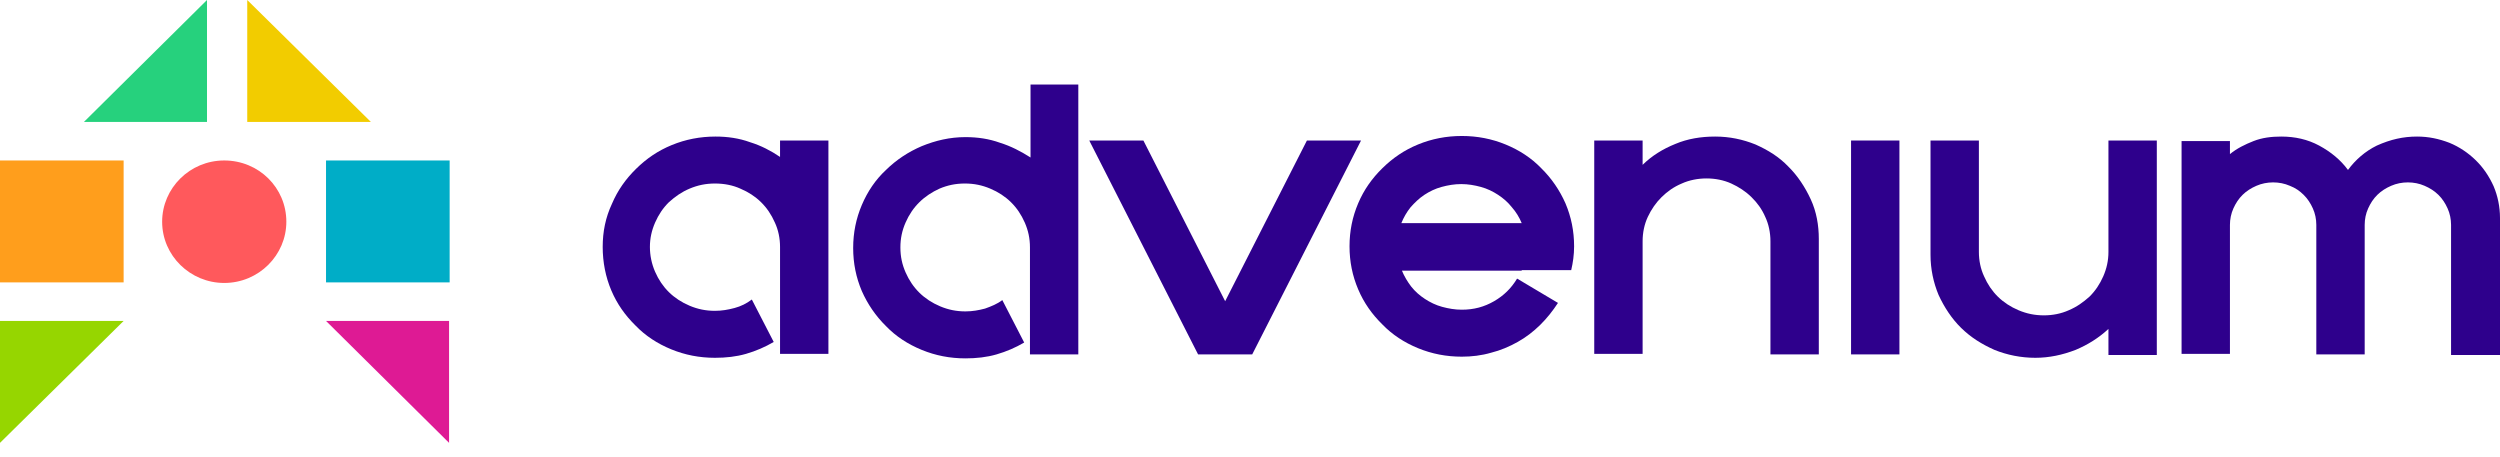 <svg width="175" height="32" viewBox="0 0 175 32" fill="none" xmlns="http://www.w3.org/2000/svg">
<path d="M57.989 9.836V24.769H54.603V23.66V17.282C54.603 16.688 54.482 16.094 54.241 15.579C53.999 15.025 53.676 14.549 53.273 14.153C52.87 13.757 52.386 13.44 51.822 13.203C51.298 12.965 50.694 12.846 50.049 12.846C49.404 12.846 48.84 12.965 48.275 13.203C47.711 13.44 47.267 13.757 46.824 14.153C46.421 14.549 46.099 15.025 45.857 15.579C45.615 16.134 45.494 16.688 45.494 17.282C45.494 17.877 45.615 18.471 45.857 19.025C46.099 19.58 46.421 20.055 46.824 20.451C47.227 20.847 47.711 21.164 48.275 21.402C48.84 21.64 49.404 21.758 50.049 21.758C50.532 21.758 50.976 21.679 51.419 21.56C51.862 21.442 52.266 21.243 52.628 20.966L54.16 23.937C53.555 24.293 52.91 24.571 52.225 24.769C51.54 24.967 50.815 25.046 50.049 25.046C48.96 25.046 47.953 24.848 46.985 24.452C46.018 24.056 45.172 23.501 44.486 22.788C43.761 22.075 43.197 21.283 42.793 20.332C42.39 19.382 42.189 18.352 42.189 17.282C42.189 16.213 42.39 15.223 42.834 14.272C43.237 13.322 43.801 12.529 44.527 11.816C45.252 11.103 46.058 10.549 47.026 10.153C47.993 9.757 49.001 9.559 50.089 9.559C50.935 9.559 51.742 9.677 52.507 9.955C53.273 10.192 53.959 10.549 54.603 10.985V9.836H57.989Z" fill="#2E008C"/>
<path d="M75.482 5.915V24.808H72.097V23.699V17.322C72.097 16.688 71.976 16.134 71.734 15.579C71.492 15.025 71.169 14.549 70.766 14.153C70.363 13.757 69.88 13.44 69.315 13.203C68.751 12.965 68.187 12.846 67.542 12.846C66.897 12.846 66.333 12.965 65.768 13.203C65.244 13.44 64.761 13.757 64.358 14.153C63.955 14.549 63.632 15.025 63.39 15.579C63.148 16.134 63.028 16.688 63.028 17.322C63.028 17.956 63.148 18.51 63.39 19.065C63.632 19.619 63.955 20.095 64.358 20.491C64.761 20.887 65.244 21.204 65.809 21.442C66.373 21.679 66.937 21.798 67.582 21.798C68.066 21.798 68.509 21.719 68.953 21.6C69.396 21.442 69.799 21.283 70.162 21.006L71.693 23.977C71.089 24.333 70.444 24.61 69.759 24.808C69.073 25.006 68.348 25.086 67.582 25.086C66.494 25.086 65.486 24.888 64.519 24.491C63.551 24.095 62.705 23.541 62.02 22.828C61.294 22.115 60.73 21.283 60.327 20.372C59.924 19.421 59.722 18.431 59.722 17.362C59.722 16.292 59.924 15.302 60.327 14.351C60.73 13.401 61.294 12.569 62.02 11.896C62.745 11.183 63.592 10.628 64.519 10.232C65.486 9.836 66.494 9.598 67.582 9.598C68.429 9.598 69.235 9.717 70.001 9.994C70.766 10.232 71.452 10.588 72.137 11.024V5.915H75.482Z" fill="#2E008C"/>
<path d="M83.866 24.808L76.248 9.836H80.037L85.761 21.085L91.484 9.836H95.273L87.655 24.808H83.866Z" fill="#2E008C"/>
<path d="M106.519 15.619C106.357 15.223 106.116 14.827 105.833 14.51C105.551 14.153 105.229 13.876 104.866 13.638C104.503 13.401 104.1 13.203 103.657 13.084C103.213 12.965 102.77 12.886 102.286 12.886C101.803 12.886 101.359 12.965 100.916 13.084C100.473 13.203 100.069 13.401 99.707 13.638C99.344 13.876 99.022 14.193 98.739 14.51C98.457 14.866 98.256 15.223 98.094 15.619H106.519ZM106.519 18.946H98.135C98.296 19.342 98.538 19.738 98.78 20.055C99.062 20.412 99.384 20.689 99.747 20.927C100.11 21.164 100.513 21.362 100.956 21.481C101.4 21.6 101.843 21.679 102.327 21.679C103.173 21.679 103.899 21.481 104.584 21.085C105.269 20.689 105.793 20.174 106.196 19.501L109.058 21.204C108.695 21.758 108.292 22.273 107.808 22.749C107.325 23.224 106.801 23.62 106.236 23.937C105.672 24.254 105.027 24.531 104.382 24.689C103.697 24.888 103.012 24.967 102.327 24.967C101.238 24.967 100.231 24.769 99.263 24.373C98.296 23.977 97.45 23.422 96.764 22.709C96.039 21.996 95.475 21.204 95.072 20.253C94.668 19.303 94.467 18.312 94.467 17.243C94.467 16.174 94.668 15.183 95.072 14.233C95.475 13.282 96.039 12.49 96.764 11.777C97.49 11.064 98.296 10.509 99.263 10.113C100.231 9.717 101.238 9.519 102.327 9.519C103.415 9.519 104.423 9.717 105.39 10.113C106.357 10.509 107.204 11.064 107.889 11.777C108.615 12.49 109.179 13.322 109.582 14.233C109.985 15.183 110.187 16.174 110.187 17.243C110.187 17.837 110.106 18.392 109.985 18.907H108.494H106.519V18.946Z" fill="#2E008C"/>
<path d="M120.062 9.559C121.069 9.559 121.996 9.757 122.883 10.113C123.77 10.509 124.536 10.985 125.181 11.658C125.826 12.292 126.35 13.084 126.753 13.955C127.156 14.827 127.317 15.777 127.317 16.728V24.808H123.931V19.263V16.886C123.931 16.292 123.81 15.698 123.568 15.183C123.327 14.629 123.004 14.193 122.601 13.797C122.198 13.401 121.714 13.084 121.19 12.846C120.666 12.608 120.062 12.49 119.457 12.49C118.853 12.49 118.248 12.608 117.724 12.846C117.16 13.084 116.716 13.401 116.313 13.797C115.91 14.193 115.588 14.668 115.346 15.183C115.104 15.698 114.983 16.292 114.983 16.886V19.263V24.769H111.597V9.836H114.983V11.539C115.628 10.905 116.394 10.43 117.281 10.073C118.127 9.717 119.054 9.559 120.062 9.559Z" fill="#2E008C"/>
<path d="M132.96 9.836H129.574V24.808H132.96V9.836Z" fill="#2E008C"/>
<path d="M142.472 25.046C141.465 25.046 140.497 24.848 139.611 24.491C138.724 24.095 137.958 23.62 137.273 22.947C136.628 22.313 136.104 21.521 135.701 20.649C135.338 19.778 135.136 18.827 135.136 17.837V9.836H138.522V15.262V17.639C138.522 18.233 138.643 18.827 138.885 19.342C139.127 19.897 139.449 20.372 139.852 20.768C140.255 21.164 140.739 21.481 141.303 21.719C141.868 21.956 142.432 22.075 143.077 22.075C143.682 22.075 144.286 21.956 144.81 21.719C145.374 21.481 145.818 21.164 146.261 20.768C146.664 20.372 146.987 19.897 147.229 19.342C147.47 18.788 147.591 18.233 147.591 17.639V15.262V9.836H150.977V24.848H147.591V23.026C146.906 23.66 146.14 24.135 145.294 24.491C144.367 24.848 143.44 25.046 142.472 25.046Z" fill="#2E008C"/>
<path d="M169.196 9.559C170.002 9.559 170.727 9.717 171.453 9.994C172.138 10.272 172.783 10.707 173.307 11.222C173.831 11.737 174.234 12.331 174.557 13.044C174.839 13.718 175 14.47 175 15.262V24.848H171.574V17.164V15.738C171.574 15.342 171.493 14.945 171.332 14.589C171.171 14.232 170.969 13.916 170.687 13.638C170.405 13.361 170.083 13.163 169.72 13.005C169.357 12.846 168.954 12.767 168.551 12.767C168.148 12.767 167.745 12.846 167.382 13.005C167.019 13.163 166.697 13.361 166.415 13.638C166.132 13.916 165.931 14.232 165.77 14.589C165.608 14.945 165.528 15.342 165.528 15.738V17.164V24.808H162.142V17.164V15.738C162.142 15.342 162.061 14.945 161.9 14.589C161.739 14.232 161.537 13.916 161.255 13.638C160.973 13.361 160.691 13.163 160.288 13.005C159.925 12.846 159.522 12.767 159.119 12.767C158.716 12.767 158.313 12.846 157.95 13.005C157.587 13.163 157.265 13.361 156.983 13.638C156.701 13.916 156.499 14.232 156.338 14.589C156.177 14.945 156.096 15.342 156.096 15.738V17.164V24.769H152.71V9.875H156.096V10.787C156.58 10.39 157.144 10.113 157.749 9.875C158.353 9.638 158.998 9.559 159.683 9.559C160.651 9.559 161.537 9.757 162.344 10.192C163.15 10.628 163.835 11.183 164.359 11.896C164.883 11.183 165.568 10.588 166.374 10.192C167.342 9.757 168.228 9.559 169.196 9.559Z" fill="#2E008C"/>
<path d="M8.654 11.233H0V19.767H8.654V11.233Z" fill="#FF9E1C"/>
<path d="M14.49 8.534H5.876L14.49 0V8.534Z" fill="#26D17D"/>
<path d="M0 22.466H8.654L0 31V22.466Z" fill="#96D600"/>
<path d="M31.475 11.233H22.822V19.767H31.475V11.233Z" fill="#00ADC7"/>
<path d="M17.307 8.534H25.961L17.307 0V8.534Z" fill="#F2CC00"/>
<path d="M31.435 22.466H22.822L31.435 31V22.466Z" fill="#DE1A94"/>
<path d="M20.044 15.52C20.044 17.862 18.112 19.807 15.697 19.807C13.323 19.807 11.35 17.901 11.35 15.52C11.35 13.178 13.282 11.233 15.697 11.233C18.112 11.233 20.044 13.138 20.044 15.52Z" fill="#FF595C"/>
</svg>
